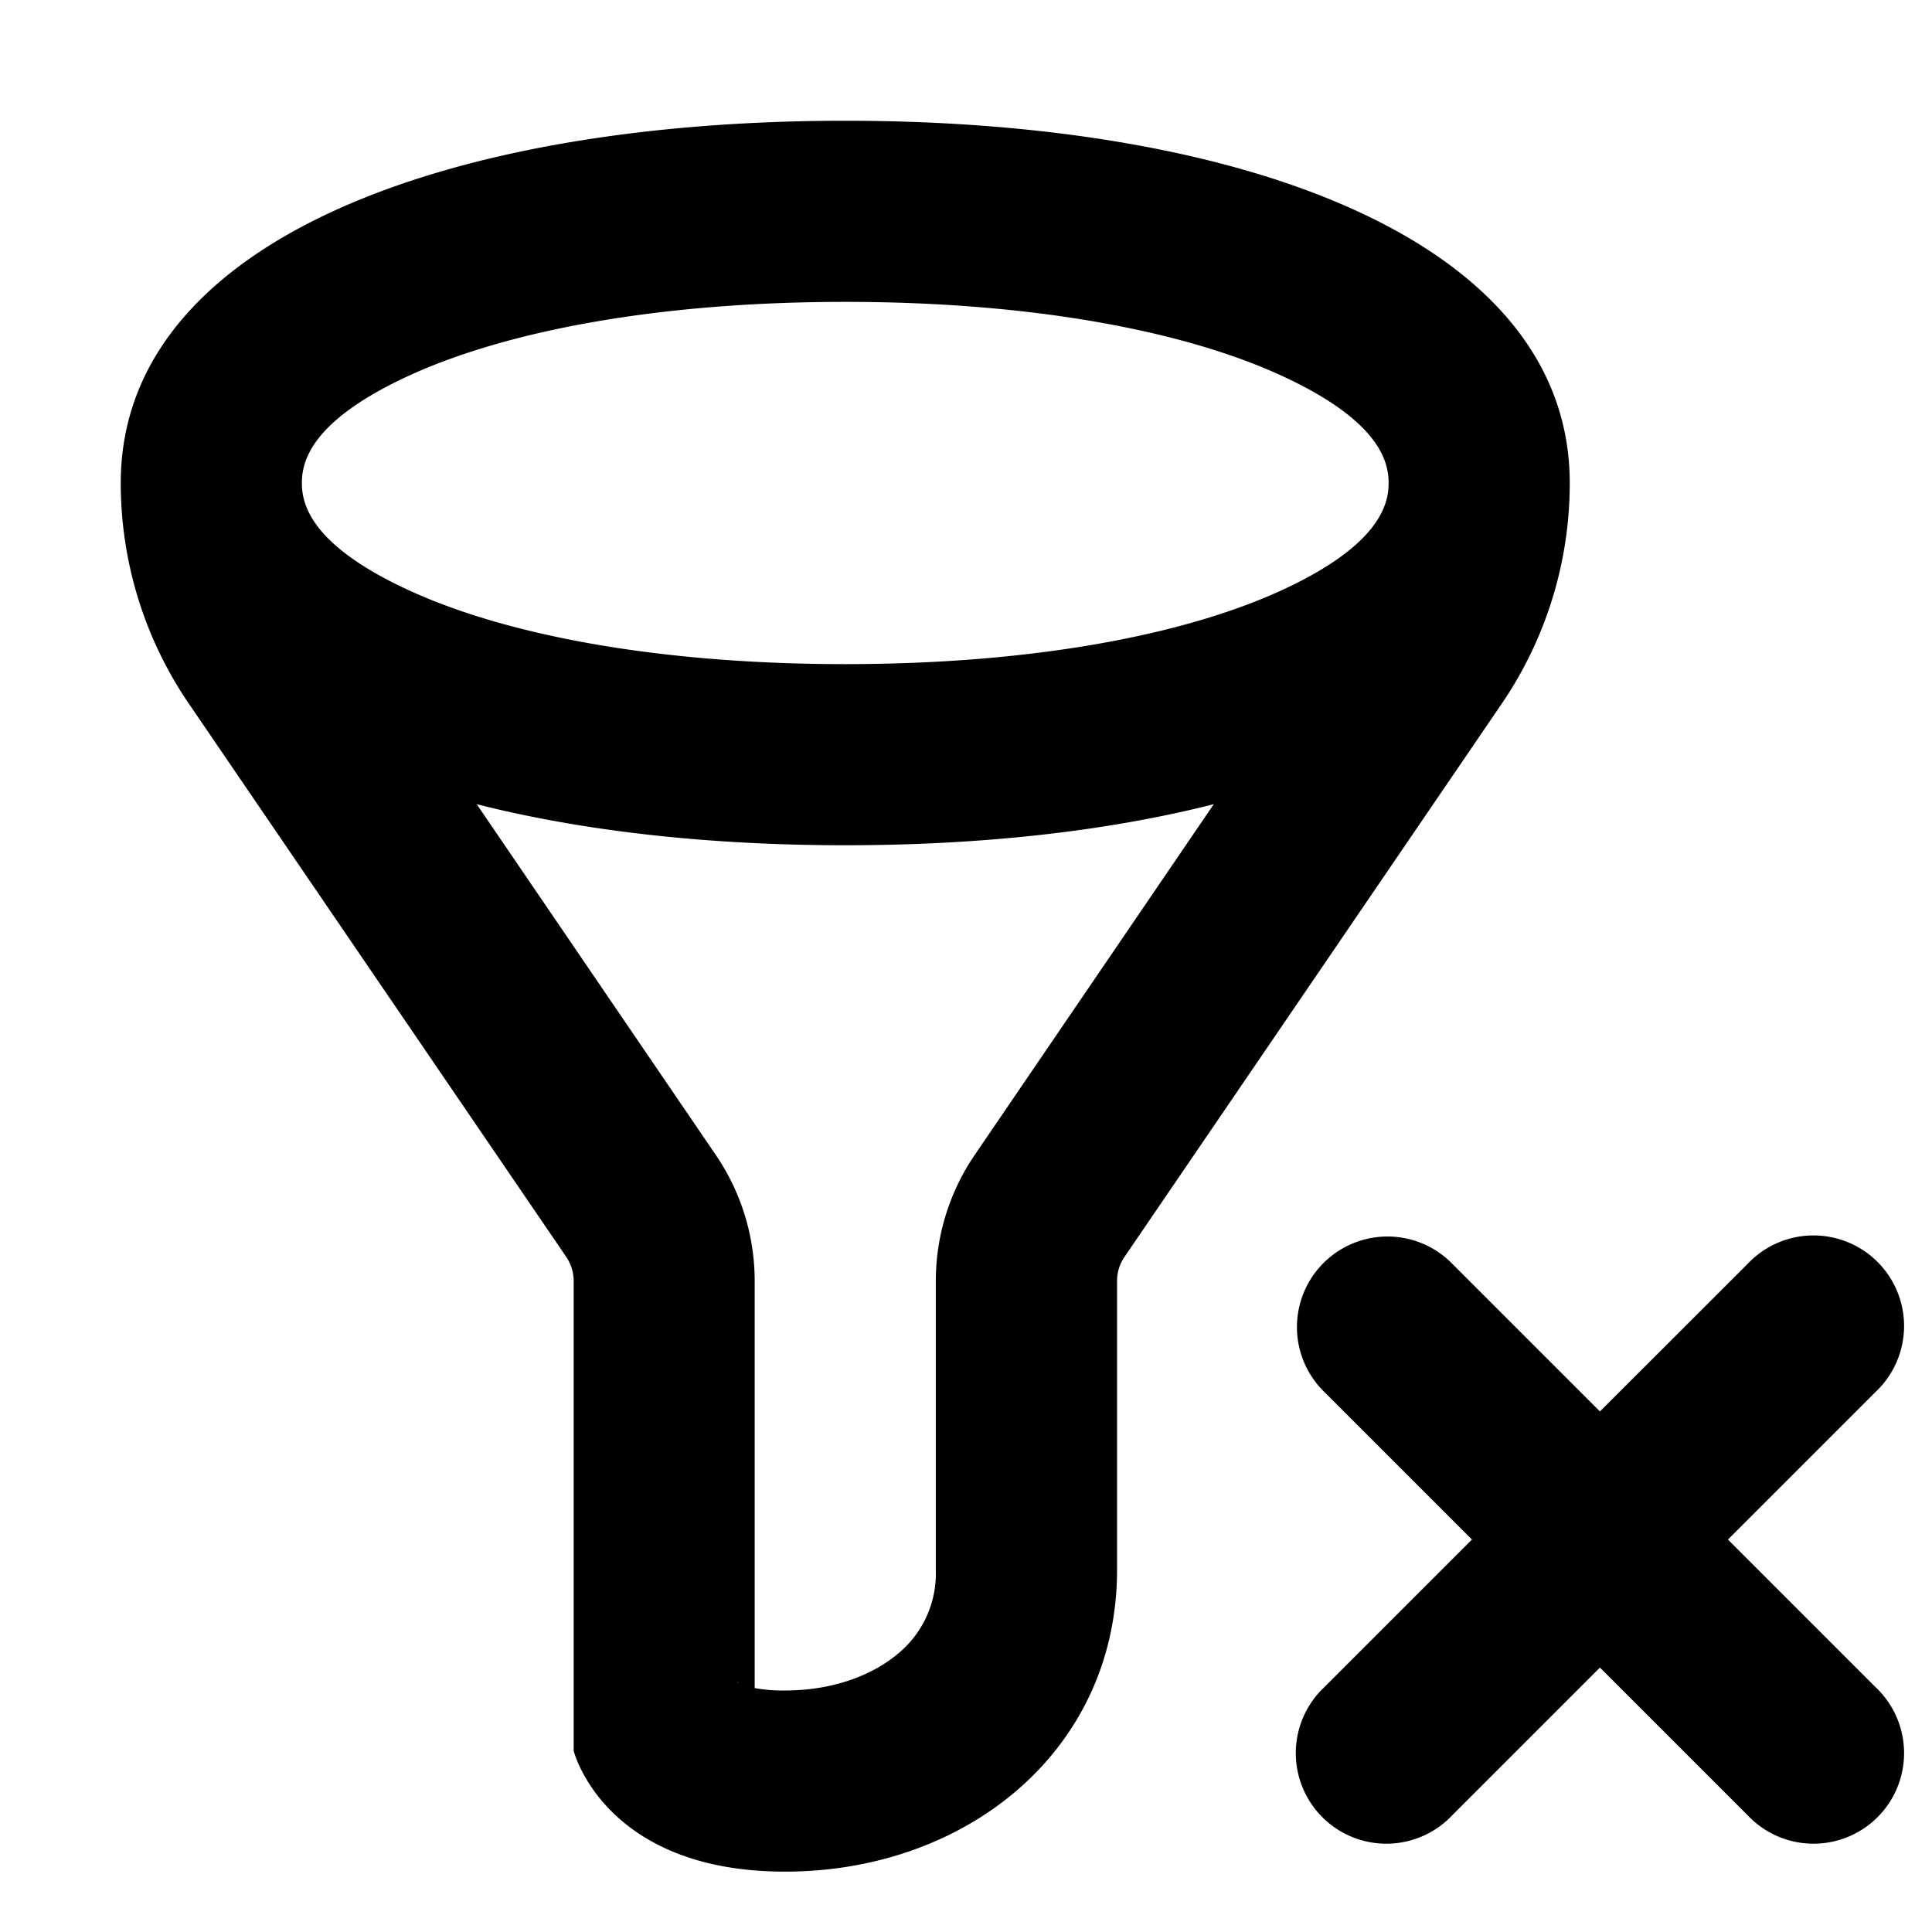 <svg xmlns="http://www.w3.org/2000/svg" xmlns:xlink="http://www.w3.org/1999/xlink" width="16" height="16" viewBox="0 0 16 16"><path fill="currentColor" fill-rule="evenodd" d="M10.615 4.888c.814-.375.885-.714.885-.888s-.071-.513-.885-.888S8.538 2.5 7 2.5s-2.799.237-3.615.612C2.57 3.487 2.5 3.826 2.5 4s.071.513.885.888S5.462 5.5 7 5.5s2.799-.237 3.615-.612M7 7c1.114 0 2.158-.113 3.052-.34l-1.98 2.905c-.21.308-.322.672-.322 1.044V13a.86.86 0 0 1-.3.684c-.201.175-.528.316-.95.316a1.3 1.3 0 0 1-.25-.02v-3.37c0-.373-.112-.737-.322-1.045L3.948 6.66C4.842 6.887 5.886 7 7 7m6-3c0-2-2.686-3-6-3S1 2 1 4c0 .652.196 1.288.563 1.826L4.69 10.41q.06.09.061.2v3.89s.25 1 1.75 1s2.75-1 2.75-2.5v-2.39q0-.11.061-.2l3.126-4.584A3.24 3.24 0 0 0 13 4m-6.88 9.936q-.015-.008-.013-.01zm7.13-2.247l-1.22-1.22a.75.75 0 1 0-1.06 1.061l1.22 1.22l-1.22 1.22a.75.75 0 1 0 1.06 1.06l1.22-1.22l1.22 1.22a.75.75 0 1 0 1.06-1.06l-1.22-1.22l1.22-1.22a.75.75 0 1 0-1.06-1.06z" clip-rule="evenodd"/></svg>